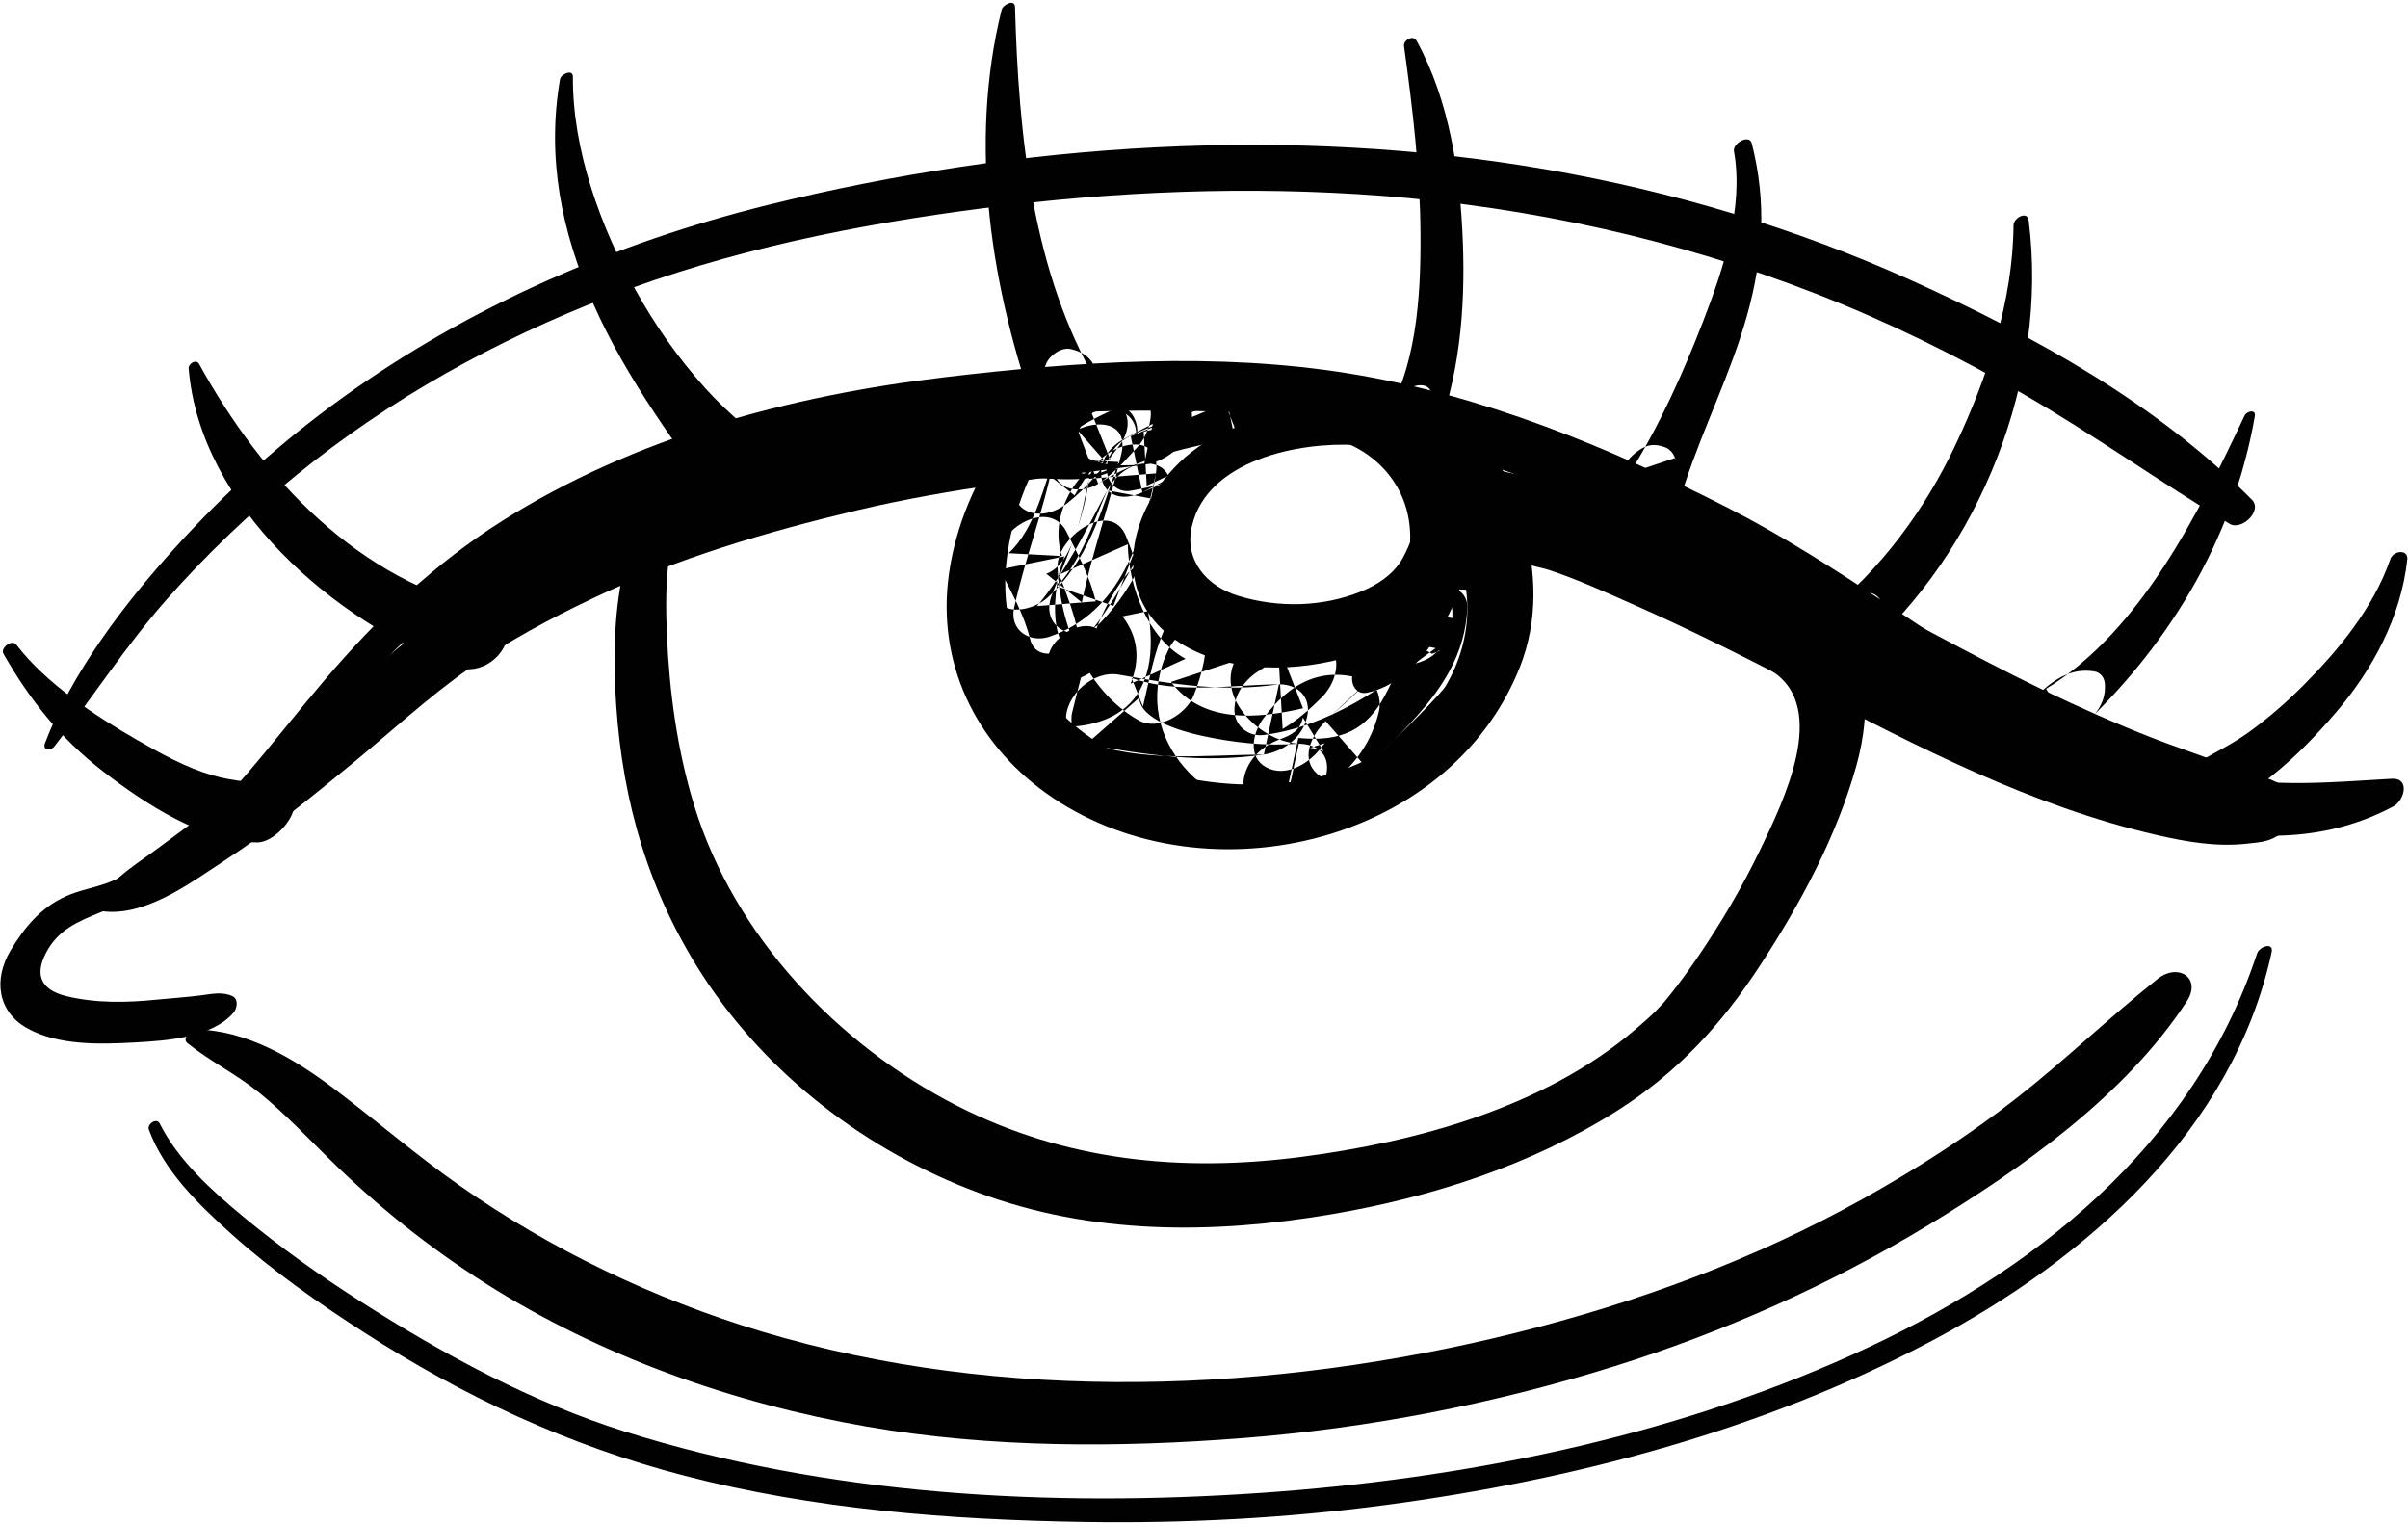 <?xml version="1.0" encoding="UTF-8"?>
<svg width="485px" height="307px" viewBox="0 0 485 307" version="1.1" xmlns="http://www.w3.org/2000/svg" xmlns:xlink="http://www.w3.org/1999/xlink">
    <!-- Generator: Sketch 41 (35326) - http://www.bohemiancoding.com/sketch -->
    <title>eye</title>
    <desc>Created with Sketch.</desc>
    <defs></defs>
    <g id="Page-1" stroke="none" stroke-width="1" fill="none" fill-rule="evenodd">
        <g id="Layer_1" transform="translate(-1666, -3501)" fill="#010101">
            <g id="Layer_1_3_">
                <g id="eye" transform="translate(1666, 3501)">
                    <path d="M28.575,174.571 C26.159,175.656 23.929,176.98 21.417,177.88 C18.677,178.859 15.834,179.322 13.167,180.541 C8.169,182.821 4.886,186.794 2.118,191.424 C-1.308,197.153 -0.55,203.681 5.46,207.058 C11.744,210.588 20.206,210.316 27.147,209.937 C33.34,209.599 42.686,209.005 47.03,203.935 C47.771,203.069 48.091,201.183 46.801,200.598 C44.73,199.659 42.595,200.179 40.437,200.456 C37.523,200.829 34.538,201.015 31.604,201.31 C25.536,201.926 19.212,202.063 13.255,200.576 C8.257,199.328 6.941,196.347 9.27,191.882 C11.722,187.182 15.786,185.526 20.466,183.631 C24.347,182.06 29.043,180.493 30.541,176.152 C31.059,174.65 29.897,173.978 28.575,174.571 L28.575,174.571 Z" id="Shape"></path>
                    <path d="M33.491,175.965 C44.883,169.928 53.555,159.226 61.979,149.692 C71.286,139.159 80.538,128.946 91.67,120.286 C112.808,103.846 138.494,94.624 164.464,89.222 C190.531,83.8 218.168,82.07 244.752,82.868 C272.53,83.702 299.226,91.983 324.315,103.484 C338.242,109.868 351.748,117.007 364.628,125.302 C376.868,133.184 388.733,141.63 401.223,149.126 C424.387,163.028 455.983,176.327 482.04,162.405 C484.331,161.18 485.442,156.612 481.727,156.827 C469.592,157.529 457.824,158.662 445.822,156.078 C433.883,153.509 422.738,148.045 412.181,142.051 C390.232,129.586 370.493,113.737 347.958,102.239 C323.852,89.942 298.62,79.577 271.778,75.223 C245.12,70.899 217.059,72.786 190.357,75.956 C159.149,79.658 127.943,87.988 101.165,104.893 C87.383,113.593 76.019,124.489 65.484,136.832 C60.13,143.105 55.057,149.616 49.692,155.885 C44.23,162.266 38.174,168.027 32.326,174.026 C31.265,175.114 31.905,176.806 33.491,175.965 L33.491,175.965 Z" id="Shape"></path>
                    <path d="M139.242,92.701 C124.032,102.972 122.972,125.535 124.114,142.072 C125.474,161.801 130.715,179.732 141.493,196.385 C154.509,216.494 174.658,231.855 197.009,240.175 C219.9,248.696 244.193,248.586 268.017,244.558 C288.286,241.131 308.431,234.657 325.866,223.588 C337.973,215.9 346.817,206.216 354.554,194.342 C362.638,181.936 369.849,168.611 373.874,154.294 C377.02,143.109 377.292,127.835 363.814,124.064 C358.405,122.55 351.355,131.555 357.016,135.233 C368.417,142.64 359.159,161.485 354.488,171.194 C350.866,178.724 346.592,185.927 341.889,192.828 C340.106,195.444 338.236,198.004 336.265,200.481 C335.536,201.396 334.778,202.289 333.996,203.159 C335.94,200.989 333.375,203.718 333.426,203.668 C332.105,204.966 330.701,206.178 329.293,207.378 C310.937,223.008 285.398,229.969 261.968,232.999 C237.925,236.107 214.574,233.799 192.772,222.69 C168.665,210.407 147.846,188.385 139.824,162.233 C136.405,151.091 134.814,139.337 134.32,127.715 C133.901,117.852 133.941,104.065 141.569,96.579 C143.682,94.506 142.237,90.678 139.242,92.701 L139.242,92.701 Z" id="Shape"></path>
                    <path d="M223.719,78.026 C216.623,73.874 206.437,83.243 202.425,88.478 C196.531,96.166 192.458,106.03 191.123,115.623 C188.656,133.351 196.31,149.385 210.629,159.681 C241.423,181.822 291.702,170.584 306.095,134.403 C309.868,124.918 309.464,115.033 306.741,105.352 C305.411,100.624 303.368,96.101 301.272,91.674 C299.041,86.958 297.023,80.232 291.073,79.637 C288.677,79.398 285.993,80.807 285.075,83.133 C282.501,89.654 286.409,94.549 289.155,100.349 C291.786,105.907 294.159,111.762 295.157,117.856 C297.077,129.586 291.647,140.538 282.776,148.068 C270.909,158.14 253.171,159.666 238.405,156.554 C223.132,153.338 209.239,143.516 204.154,128.364 C201.395,120.144 202.329,111.345 204.766,103.195 C206.137,98.613 208.12,94.167 210.597,90.08 C211.795,88.103 213.059,86.286 214.622,84.578 C216.56,82.461 219.175,82.12 221.531,80.776 C222.103,80.339 222.717,79.965 223.368,79.652 C223.907,79.381 224.396,78.423 223.719,78.026 L223.719,78.026 Z" id="Shape"></path>
                    <path d="M275.293,86.268 C259.86,80.735 241.93,84.618 232.671,99.116 C225.798,109.879 226.432,122.491 237.77,129.545 C247.81,135.79 261.527,135.375 272.435,132.052 C284.467,128.387 297.092,118.116 296.912,104.534 C296.885,102.49 295.392,101.219 293.566,100.722 C293.831,100.814 294.092,100.906 294.356,100.997 C292.873,98.938 289.16,100.612 288.138,102.289 C289.496,101.297 289.297,101.434 287.54,102.699 C286.645,103.476 285.942,104.398 285.43,105.464 C284.992,106.396 284.611,107.62 284.252,108.605 C283.603,110.389 282.556,112.474 281.997,113.274 C280.13,115.946 277.468,117.761 274.105,119.127 C266.399,122.255 257.436,122.458 249.401,119.993 C242.968,118.021 238.508,112.783 240.051,106.026 C243.114,92.612 261.675,88.936 273.249,89.625 C274.609,89.704 277.39,87.02 275.293,86.268 L275.293,86.268 Z" id="Shape"></path>
                    <path d="M250.84,79.547 C243.14,81.181 235.987,84.173 228.769,87.24 C226.056,88.393 223.658,90.327 223.005,93.367 C222.377,96.297 224.549,99.411 227.799,98.83 C235.945,97.373 243.571,94.519 251.009,90.934 C256.973,88.059 256.711,77.775 248.762,80.099 C241.584,82.197 234.658,85.009 227.748,87.847 C228.529,91.617 229.311,95.386 230.094,99.156 C237.839,94.986 245.829,91.598 252.784,86.103 C256.411,83.237 257.316,74.016 250.471,75.359 C238.82,77.644 227.158,79.911 216.953,86.331 C218.367,90.027 219.781,93.726 221.195,97.423 C224.303,95.417 226.397,92.909 228.912,90.251 C232.284,86.683 233.993,78.615 226.517,79.136 C217.347,79.774 210.392,86.568 205.72,93.985 C200.894,101.644 208.426,106.462 214.975,101.325 C219.136,98.062 222.294,93.987 225.424,89.77 C230.057,83.528 224.456,77.958 217.901,81.195 C204.868,87.63 195.342,105.57 200.232,119.776 C201.849,124.473 208.28,122.83 210.998,120.348 C219.227,112.833 221.759,103.175 225.288,93.035 C220.951,92.833 216.614,92.631 212.276,92.428 C210.286,102.617 206.483,112.3 204.255,122.429 C203.276,126.887 207.396,129.584 211.416,128.208 C225.678,123.325 230.025,108.648 232.817,95.331 C228.321,95.694 223.825,96.06 219.329,96.424 C218.322,104.732 214.919,112.02 211.889,119.724 C209.176,126.623 217.078,130.191 221.852,125.183 C228.66,118.04 231.594,110 235.142,101.009 C236.337,97.981 235.929,94.149 232.109,93.44 C228.277,92.73 224.691,95.544 223.005,98.745 C218.761,106.812 214.753,115.031 208.867,122.063 C212.808,121.744 216.75,121.424 220.691,121.105 C219.511,116.076 217.107,111.626 214.782,107.053 C211.845,101.282 203.774,104.99 201.776,109.701 C198.469,117.494 197.3,125.889 199.305,134.164 C201.35,142.605 210.281,147.537 218.604,146.022 C237.741,142.543 231.809,120.446 226.817,108.031 C223.736,100.373 212.811,108.167 213.004,114.14 C213.378,125.771 218.796,139.18 229.372,145.078 C233.296,147.267 238.923,143.828 240.424,140.057 C244.121,130.762 244.278,121.834 238.066,113.615 C235.102,109.695 228.916,113.143 226.712,115.974 C220.525,123.922 218.362,133.886 215.95,143.45 C215.46,145.395 216.107,148.439 218.254,149.237 C230.108,153.642 242.203,152.046 254.561,151.942 C255.571,147.229 256.582,142.516 257.59,137.803 C246.654,139.439 236.152,137.827 225.378,135.865 C220.231,134.927 214.44,140.011 214.7,145.235 C215.596,163.318 245.492,165.023 258.551,163.983 C266.334,163.363 272.05,150.149 261.6,149.758 C254.211,149.482 244.965,140.79 248.721,133.11 C244.432,134.516 240.143,135.923 235.855,137.331 C242.249,145.753 253.255,144.767 262.442,142.633 C260.964,138.835 259.487,135.035 258.009,131.237 C256.694,132.545 255.411,133.998 253.81,134.946 C250.956,136.638 248.455,139.762 248.639,143.256 C248.801,146.302 251.543,148.414 254.544,148.019 C267.769,146.28 278.743,138.299 289.152,130.52 C285.308,129.767 281.464,129.015 277.621,128.262 C277.621,128.595 277.62,128.929 277.62,129.262 C277.617,135.603 286.007,134.547 289.152,131.52 C290.215,130.499 290.517,131.038 288.441,131.656 C285.835,130.192 283.225,128.727 280.617,127.263 C280.286,134.567 271.704,140.551 266.992,145.22 C269.714,148.322 272.435,151.423 275.158,154.525 C286.179,143.558 299.006,132.841 303.326,117.285 C304.133,114.382 302.351,111.391 299.388,110.843 C295.228,110.072 291.25,113.129 289.445,116.637 C285.527,124.255 282.98,132.491 278.943,140.054 C275.277,146.918 270.258,149.486 261.498,148.611 C260.482,153.35 259.468,158.09 258.451,162.83 C267.734,159.498 275.422,153.179 277.734,143.255 C278.215,141.183 277.602,137.86 275.256,137.032 C266.403,133.906 259.749,137.441 254.373,144.794 C252.293,147.639 251.267,152.482 255.037,154.523 C258.835,156.581 263.389,153.917 265.772,150.958 C266.094,150.505 266.446,150.076 266.827,149.675 C265.847,149.983 264.866,150.289 263.887,150.597 C264.813,150.715 265.708,150.951 266.574,151.303 C265.187,149.033 263.803,146.766 262.416,144.497 C261.855,147.134 260.176,148.008 257.697,148.922 C254.331,150.165 251.362,152.856 250.585,156.484 C249.984,159.29 251.398,162.849 254.652,163.14 C267.997,164.333 279.728,160.289 288.031,149.468 C294.939,140.466 297.517,129.042 302.704,119.114 C298.076,118.898 293.449,118.681 288.824,118.466 C285.713,129.394 274.728,137.565 266.992,145.226 C264.494,147.7 261.972,152.125 264.818,155.369 C267.467,158.389 272.65,157.004 275.158,154.531 C284.425,145.391 294.912,136.428 295.531,122.488 C295.719,118.275 290.861,117.151 287.708,118.096 C285.156,118.86 282.904,120.392 280.997,122.231 C284.841,122.983 288.685,123.736 292.529,124.489 L292.529,123.489 C292.525,116.739 284.279,118.774 280.997,121.231 C274.147,126.358 266.34,132.574 257.605,133.732 C257.85,138.088 258.095,142.446 258.339,146.803 C261.275,145.06 263.73,142.907 266.14,140.512 C271.1,135.579 270.117,127.156 261.707,129.116 C256.8,130.262 251.615,130.781 248.294,126.418 C244.658,121.64 237.261,126.881 235.428,130.638 C227.24,147.423 241.687,163.378 258.549,163.99 C259.566,159.25 260.581,154.508 261.598,149.765 C254.994,150.298 248.353,149.561 241.899,148.138 C237.645,147.2 229.67,144.844 229.45,140.513 C225.89,143.636 222.332,146.76 218.771,149.883 C230.636,152.029 242.525,153.759 254.559,151.946 C258.611,151.337 262.387,148.456 263.281,144.294 C264.13,140.331 261.379,137.773 257.59,137.809 C247.907,137.901 237.243,139.872 227.897,136.514 C228.666,138.443 229.432,140.371 230.202,142.301 C231.872,135.394 232.992,127.542 237.439,121.777 C233.655,122.564 229.871,123.35 226.085,124.136 C229.302,128.341 229.64,132.817 227.726,137.694 C231.412,136.02 235.094,134.346 238.779,132.673 C231.043,128.413 227.304,118.004 227.146,109.611 C222.542,111.648 217.938,113.684 213.333,115.72 C214.861,119.632 216.381,123.666 217.213,127.794 C217.64,129.909 217.831,132.056 217.77,134.211 C217.789,133.61 217.273,135.701 217.74,134.463 C218.14,133.395 219.876,132.574 220.75,132.408 C209.935,134.471 212.048,117.588 214.376,112.051 C210.041,112.934 205.706,113.817 201.37,114.699 C203.71,119.258 206.208,123.638 207.46,128.647 C208.936,134.55 217.102,130.358 219.284,127.689 C225.881,119.62 230,109.987 235.145,101.007 C231.099,100.253 227.054,99.498 223.008,98.742 C220.064,105.46 217.949,112.582 212.894,118.073 C216.683,119.391 220.472,120.71 224.261,122.027 C227.517,113.269 231.46,104.641 232.822,95.327 C234.236,85.652 220.969,89.449 219.334,96.421 C218.11,101.629 216.633,113.424 210.735,115.544 C213.122,117.47 215.508,119.397 217.895,121.322 C219.956,111.163 223.581,101.422 225.874,91.323 C227.856,82.595 215.156,84.696 212.862,90.716 C210.277,97.497 208.664,106.292 203.152,111.404 C206.74,111.594 210.328,111.785 213.917,111.976 C211.42,104.951 215.659,95.778 222.249,92.557 C219.741,89.699 217.231,86.841 214.725,83.982 C212.394,87.096 210.223,89.984 207.174,92.427 C210.259,94.874 213.344,97.321 216.429,99.767 C218.04,97.147 220.2,92.896 223.632,92.616 C222.36,89.421 221.085,86.225 219.813,83.029 C219.033,83.873 217.483,85.981 216.957,86.328 C214.042,88.254 210.991,91.881 212.437,95.658 C213.785,99.171 218.46,99.182 221.199,97.421 C229.728,91.928 239.609,90.028 249.412,88.043 C248.063,84.577 246.717,81.112 245.368,77.647 C239.592,82.266 232.43,84.918 226.057,88.594 C218.727,92.823 221.286,103.081 230.096,99.155 C236.419,96.336 242.754,93.656 249.389,91.651 C248.64,88.039 247.891,84.428 247.142,80.816 C241.861,83.42 236.159,85.788 230.352,86.921 C230.556,90.551 230.76,94.181 230.964,97.812 C237.818,94.778 244.338,90.949 251.311,88.205 C256.219,86.274 257.833,78.064 250.84,79.547 L250.84,79.547 Z" id="Shape"></path>
                    <path d="M213.971,127.971 C213.752,128.17 213.533,128.367 213.313,128.566 C208.575,132.853 211.805,139.379 217.97,136.331 C218.231,136.201 218.491,136.072 218.752,135.943 C221.251,134.708 223.475,131.232 222.396,128.42 C221.011,124.803 216.183,125.971 213.971,127.971 L213.971,127.971 Z" id="Shape"></path>
                    <path d="M251.568,85.95 C257.806,87.586 264.172,86.573 270.412,88.913 C275.539,90.838 279.816,94.515 282.145,99.481 C284.709,104.951 284.392,110.787 282.805,116.481 C281.94,119.585 280.201,122.498 278.533,125.222 C276.383,128.737 273.084,132.012 272.369,136.177 C272.068,137.928 273.255,139.921 275.296,139.512 C285.17,137.535 291.844,125.494 294.705,116.642 C297.199,108.923 297.272,100.308 293.685,92.903 C286.503,78.073 264.022,72.815 251.456,84.174 C250.909,84.668 250.647,85.709 251.568,85.95 L251.568,85.95 Z" id="Shape"></path>
                    <path d="M37.731,210.056 C42.323,213.753 47.586,216.299 52.188,220.032 C57.218,224.113 61.74,228.898 66.357,233.428 C76.018,242.905 86.408,251.228 97.845,258.484 C121.001,273.174 147.702,282.635 174.642,287.303 C199.465,291.605 225.413,291.573 250.461,289.597 C275.725,287.604 300.841,282.743 325.026,275.187 C347.149,268.277 368.555,258.736 388.38,246.723 C407.393,235.202 428.109,220.551 440.425,201.689 C443.536,196.924 438.682,193.879 434.631,197.093 C424.87,204.838 415.928,213.516 406.095,221.197 C396.407,228.765 385.995,235.408 375.269,241.4 C353.378,253.63 329.678,262.325 305.386,268.391 C256.544,280.587 201.905,282.749 153.396,268.132 C131.672,261.586 111,251.683 92.417,238.646 C83.69,232.524 75.601,225.51 67.085,219.101 C59.226,213.186 49.441,207.357 39.404,207.337 C38.44,207.335 36.615,209.156 37.731,210.056 L37.731,210.056 Z" id="Shape"></path>
                    <path d="M0.697,131.662 C6.072,141.059 12.193,148.74 20.853,155.42 C29.128,161.801 40.971,169.619 51.838,169.646 C56.125,169.656 62.851,161.213 57.052,158.626 C55.72,158.03 54.721,157.647 53.267,157.522 C49.572,157.202 45.046,160.793 46.401,164.837 C46.622,165.645 46.937,166.411 47.349,167.141 C50.154,164.154 52.957,161.165 55.761,158.177 C51.282,157.489 47.124,157.415 42.687,156.104 C37.369,154.531 32.386,151.763 27.603,149.01 C19.155,144.147 9.255,137.646 3.286,129.815 C2.408,128.663 0.022,130.483 0.697,131.662 L0.697,131.662 Z" id="Shape"></path>
                    <path d="M37.998,74.222 C40.31,102.003 67.391,125.198 91.922,134.359 C96.741,136.159 102.405,132.057 102.339,126.868 C102.267,121.234 98.666,117.097 92.885,118.389 C86.682,119.774 89.373,126.993 89.809,130.885 C92.832,128.233 95.855,125.578 98.878,122.927 C72.175,117.167 52.77,96.301 40.101,73.292 C39.525,72.245 37.915,73.224 37.998,74.222 L37.998,74.222 Z" id="Shape"></path>
                    <path d="M112.788,15.981 C110.079,31.811 113.073,46.653 119.526,61.245 C122.893,68.857 127.176,76.157 131.781,83.082 C136.048,89.499 140.858,96.507 146.701,101.593 C151.705,105.948 160.009,99.371 158.186,93.394 C156.582,88.128 153.43,85.134 147.869,85.167 C145.327,85.183 143.314,87.772 143.213,90.115 C143.047,93.915 144.878,96.808 145.961,100.362 C149.79,97.63 153.619,94.896 157.447,92.163 C152.175,87.573 146.769,83.435 142.067,78.201 C136.595,72.111 131.9,65.459 127.95,58.295 C120.935,45.578 115.296,30.142 115.387,15.458 C115.397,13.845 112.977,14.875 112.788,15.981 L112.788,15.981 Z" id="Shape"></path>
                    <path d="M201.737,1.985 C194.987,29.157 199.625,58.335 208.969,84.357 C211.454,91.276 221.865,84.281 221.474,78.825 C221.161,74.434 220.306,71.405 215.755,70.309 C213.79,69.836 211.444,71.501 210.71,73.249 C209.327,76.541 208.886,79.334 208.673,82.928 C212.841,81.084 217.01,79.24 221.179,77.396 C207.853,54.843 205.148,27.133 204.439,1.438 C204.392,-0.304 202.001,0.917 201.737,1.985 L201.737,1.985 Z" id="Shape"></path>
                    <path d="M282.787,9.291 C284.522,21.823 286.031,34.487 286.107,47.153 C286.181,59.618 285.369,74.56 278.268,85.279 C281.961,85.975 285.656,86.673 289.348,87.368 C289.717,83.47 290.248,81.642 287.936,78.364 C287.108,77.189 285.054,77.495 284.035,78.156 C280.07,80.719 277.255,83.376 276.801,88.385 C276.068,96.485 286.471,94.713 288.811,88.947 C293.939,76.308 295.153,62.355 294.639,48.838 C294.116,35.07 292.02,20.379 285.303,8.178 C284.629,6.954 282.621,8.083 282.787,9.291 L282.787,9.291 Z" id="Shape"></path>
                    <path d="M349.236,30.466 C351.266,41.735 347.081,54.247 343.056,64.645 C339.008,75.105 334.218,85.748 328.245,95.267 C331.276,94.26 334.308,93.253 337.339,92.246 C337.784,93.103 337.769,93.034 337.291,92.039 C336.974,91.228 336.435,90.614 335.673,90.194 C333.917,89.498 332.435,89.312 330.705,90.299 C327.147,92.327 324.349,97.219 325.936,101.224 C326.471,102.571 327.774,103.734 329.259,103.891 C329.571,103.924 329.88,103.956 330.191,103.99 C334.629,104.461 338.052,101.386 339.377,97.367 C343.144,85.926 348.618,75.167 351.879,63.513 C355.15,51.822 355.837,40.635 352.827,28.878 C352.333,26.943 348.941,28.834 349.236,30.466 L349.236,30.466 Z" id="Shape"></path>
                    <path d="M405.551,45.365 C405.443,60.584 400.267,76.106 393.812,89.708 C387.615,102.767 378.787,114.714 367.477,123.777 C369.875,126.51 372.274,129.243 374.672,131.976 C377.424,129.202 381.4,124.733 378.663,120.726 C376.073,116.933 369.503,121.766 367.475,123.776 C365.275,125.959 363.05,129.855 365.56,132.714 C367.987,135.48 372.331,134.009 374.67,131.976 C398.874,110.953 412.666,76.139 408.596,44.388 C408.339,42.373 405.561,43.849 405.551,45.365 L405.551,45.365 Z" id="Shape"></path>
                    <path d="M452.086,83.693 C442.807,103.274 431.239,126.992 412.102,138.718 C413.94,141.782 415.779,144.849 417.619,147.914 C420.863,145.075 424.354,142.394 423.936,137.639 C423.83,136.429 423.05,135.409 421.803,135.209 C417.204,134.474 413.779,136.742 410.532,139.84 C408.325,141.945 406.204,145.858 408.645,148.641 C410.999,151.323 415.364,149.974 417.618,147.914 C436.374,130.769 449.762,108.979 454.155,83.789 C454.406,82.347 452.511,82.797 452.086,83.693 L452.086,83.693 Z" id="Shape"></path>
                    <path d="M481.451,112.574 C478.033,122.445 471.027,130.914 463.727,138.22 C460.295,141.654 456.521,144.9 452.565,147.717 C448.461,150.638 443.761,152.541 439.73,155.495 C434.732,159.159 436.921,166.784 443.457,165.07 C448.638,163.713 453.527,159.457 457.645,156.184 C462.349,152.446 466.527,148.086 470.433,143.536 C477.914,134.823 483.574,124.245 484.849,112.732 C485.1,110.468 482.031,110.901 481.451,112.574 L481.451,112.574 Z" id="Shape"></path>
                    <path d="M20.327,183.464 C29.106,184.792 38.22,177.881 45.28,173.272 C54.287,167.393 62.676,160.569 70.975,153.744 C78.743,147.356 86.217,140.428 94.451,134.636 C102.291,129.119 110.8,124.589 119.44,120.473 C136.257,112.462 154.404,107.104 172.481,102.803 C191.635,98.245 210.956,96.208 230.424,93.583 C234.838,92.987 238.968,89.729 239.93,85.24 C240.807,81.148 237.903,77.828 233.727,78.172 C229.109,78.551 225.343,79.986 221.222,82.03 C218.077,83.59 214.579,89.97 219.042,92.2 C222.828,94.093 226.33,93.719 230.424,93.583 C231.525,88.445 232.626,83.309 233.727,78.172 C194.292,82.709 155.409,89.846 118.911,106.04 C100.544,114.189 85.122,125.606 70.302,139.019 C61.81,146.704 53.282,154.35 44.284,161.443 C40.165,164.69 35.945,167.763 31.73,170.881 C27.211,174.224 23.117,176.588 19.823,181.2 C19.306,181.92 19.151,183.286 20.327,183.464 L20.327,183.464 Z" id="Shape"></path>
                    <path d="M86.257,126.26 C98.354,121.257 109.714,115.266 122.273,111.322 C136.435,106.877 150.965,103.639 165.588,101.143 C179.296,98.803 193.239,96.092 207.188,96.233 C213.751,96.299 223.108,98.147 227.329,91.697 C232.868,83.231 221.753,78.632 216.892,86.056 C216.188,87.132 220.753,82.968 218.441,84.607 C215.991,86.345 213.183,89.828 215.583,92.818 C216.584,94.066 215.21,92.167 215.158,91.105 C215.597,100.027 229.42,93.874 229.064,86.647 C229.061,86.575 229.057,86.504 229.053,86.432 C228.976,84.861 228.079,82.82 226.485,82.203 C220.697,79.974 212.046,81.411 205.839,81.625 C198.336,81.882 190.95,83.179 183.624,84.735 C176.18,86.317 168.567,87.241 161.097,88.747 C146.582,91.671 132.224,95.629 118.319,100.717 C105.685,105.339 92.359,111.116 83.284,121.365 C81.246,123.67 83.022,127.598 86.257,126.26 L86.257,126.26 Z" id="Shape"></path>
                    <path d="M291.104,99.036 C291.336,103.84 298.542,106.237 302.242,107.87 C308.686,110.716 315.656,112.433 322.443,114.253 C337.181,118.203 350.67,125.222 364.154,132.255 C378.904,139.948 393.41,148.109 408.519,155.098 C415.979,158.548 423.623,161.582 431.406,164.223 C439.402,166.937 449.932,170.728 458.322,168.435 C461.274,167.628 464.863,163.094 462.275,160.189 C459.858,157.477 455.859,156.433 452.447,155.358 C448.117,153.993 443.843,152.338 439.552,150.836 C431.831,148.129 424.294,144.891 416.866,141.47 C401.741,134.503 387.226,126.282 372.458,118.608 C359.214,111.727 345.898,105.051 331.411,101.26 C324.915,99.56 318.349,98.248 311.81,96.738 C308.718,96.024 305.571,95.639 302.489,94.845 C299.81,94.156 297.801,93.27 295.003,93.989 C292.908,94.528 290.999,96.839 291.104,99.036 L291.104,99.036 Z" id="Shape"></path>
                    <path d="M296.456,107.008 C295.713,111.731 309.015,113.798 312.019,114.794 C317.877,116.735 323.643,119.394 329.29,121.884 C340.863,126.989 352.15,132.707 363.378,138.528 C386.18,150.35 409.234,162.398 434.451,168.172 C440.434,169.542 446.322,170.567 452.451,169.913 C455.531,169.586 457.796,169.502 460.084,167.165 C461.67,165.546 462.477,163.048 460.785,161.12 C459.35,159.486 455.39,158.991 453.36,158.496 C450.475,157.794 447.481,157.524 444.556,157.003 C438.104,155.852 431.77,154.085 425.539,152.068 C400.888,144.094 378.226,130.646 354.967,119.465 C344.878,114.614 334.312,109.695 323.382,107.071 C319.206,106.072 297.674,99.26 296.456,107.008 L296.456,107.008 Z" id="Shape"></path>
                    <path d="M10.929,150.339 C18.606,140.568 25.238,130.165 33.494,120.81 C41.543,111.692 50.366,103.271 59.795,95.595 C78.562,80.318 100.032,68.449 122.574,59.746 C146.91,50.35 172.435,45.225 198.241,41.907 C224.751,38.498 251.629,37.408 278.295,39.436 C308.247,41.713 337.856,48.272 365.848,59.187 C380.23,64.795 394.113,71.635 407.483,79.338 C421.69,87.523 435.041,97.086 449.087,105.499 C451.462,106.921 455.75,102.868 453.587,100.671 C434.573,81.354 409.631,67.617 385.077,56.514 C361.681,45.934 336.884,38.531 311.598,34.146 C260.112,25.218 205.254,28.754 154.651,41.281 C124.104,48.843 94.586,61.661 69.004,80.074 C56.619,88.988 45.366,99.137 35.133,110.451 C24.976,121.683 14.45,135.455 9.052,149.685 C8.516,151.104 10.206,151.261 10.929,150.339 L10.929,150.339 Z" id="Shape"></path>
                    <path d="M29.982,227.5 C33.14,235.958 40.089,242.655 46.672,248.56 C54.88,255.92 63.966,262.286 73.216,268.253 C93.303,281.213 114.625,291.146 137.804,297.167 C163.95,303.96 191.23,306.065 218.16,306.496 C238.586,306.822 258.905,305.77 279.157,303.074 C317.095,298.022 355.155,288.002 389.099,270.011 C420.325,253.462 449.761,227.6 457.536,191.759 C457.995,189.642 455.073,190.604 454.612,191.994 C441.698,230.921 409.342,256.457 373.118,272.807 C336.012,289.557 294.735,297.802 254.28,300.625 C211.691,303.597 166.833,301.186 125.933,288.314 C107.052,282.374 89.482,272.854 72.845,262.242 C64.532,256.938 56.439,251.202 48.852,244.899 C42.56,239.673 35.888,233.675 32.165,226.252 C31.55,225.024 29.56,226.37 29.982,227.5 L29.982,227.5 Z" id="Shape"></path>
                </g>
            </g>
        </g>
    </g>
</svg>